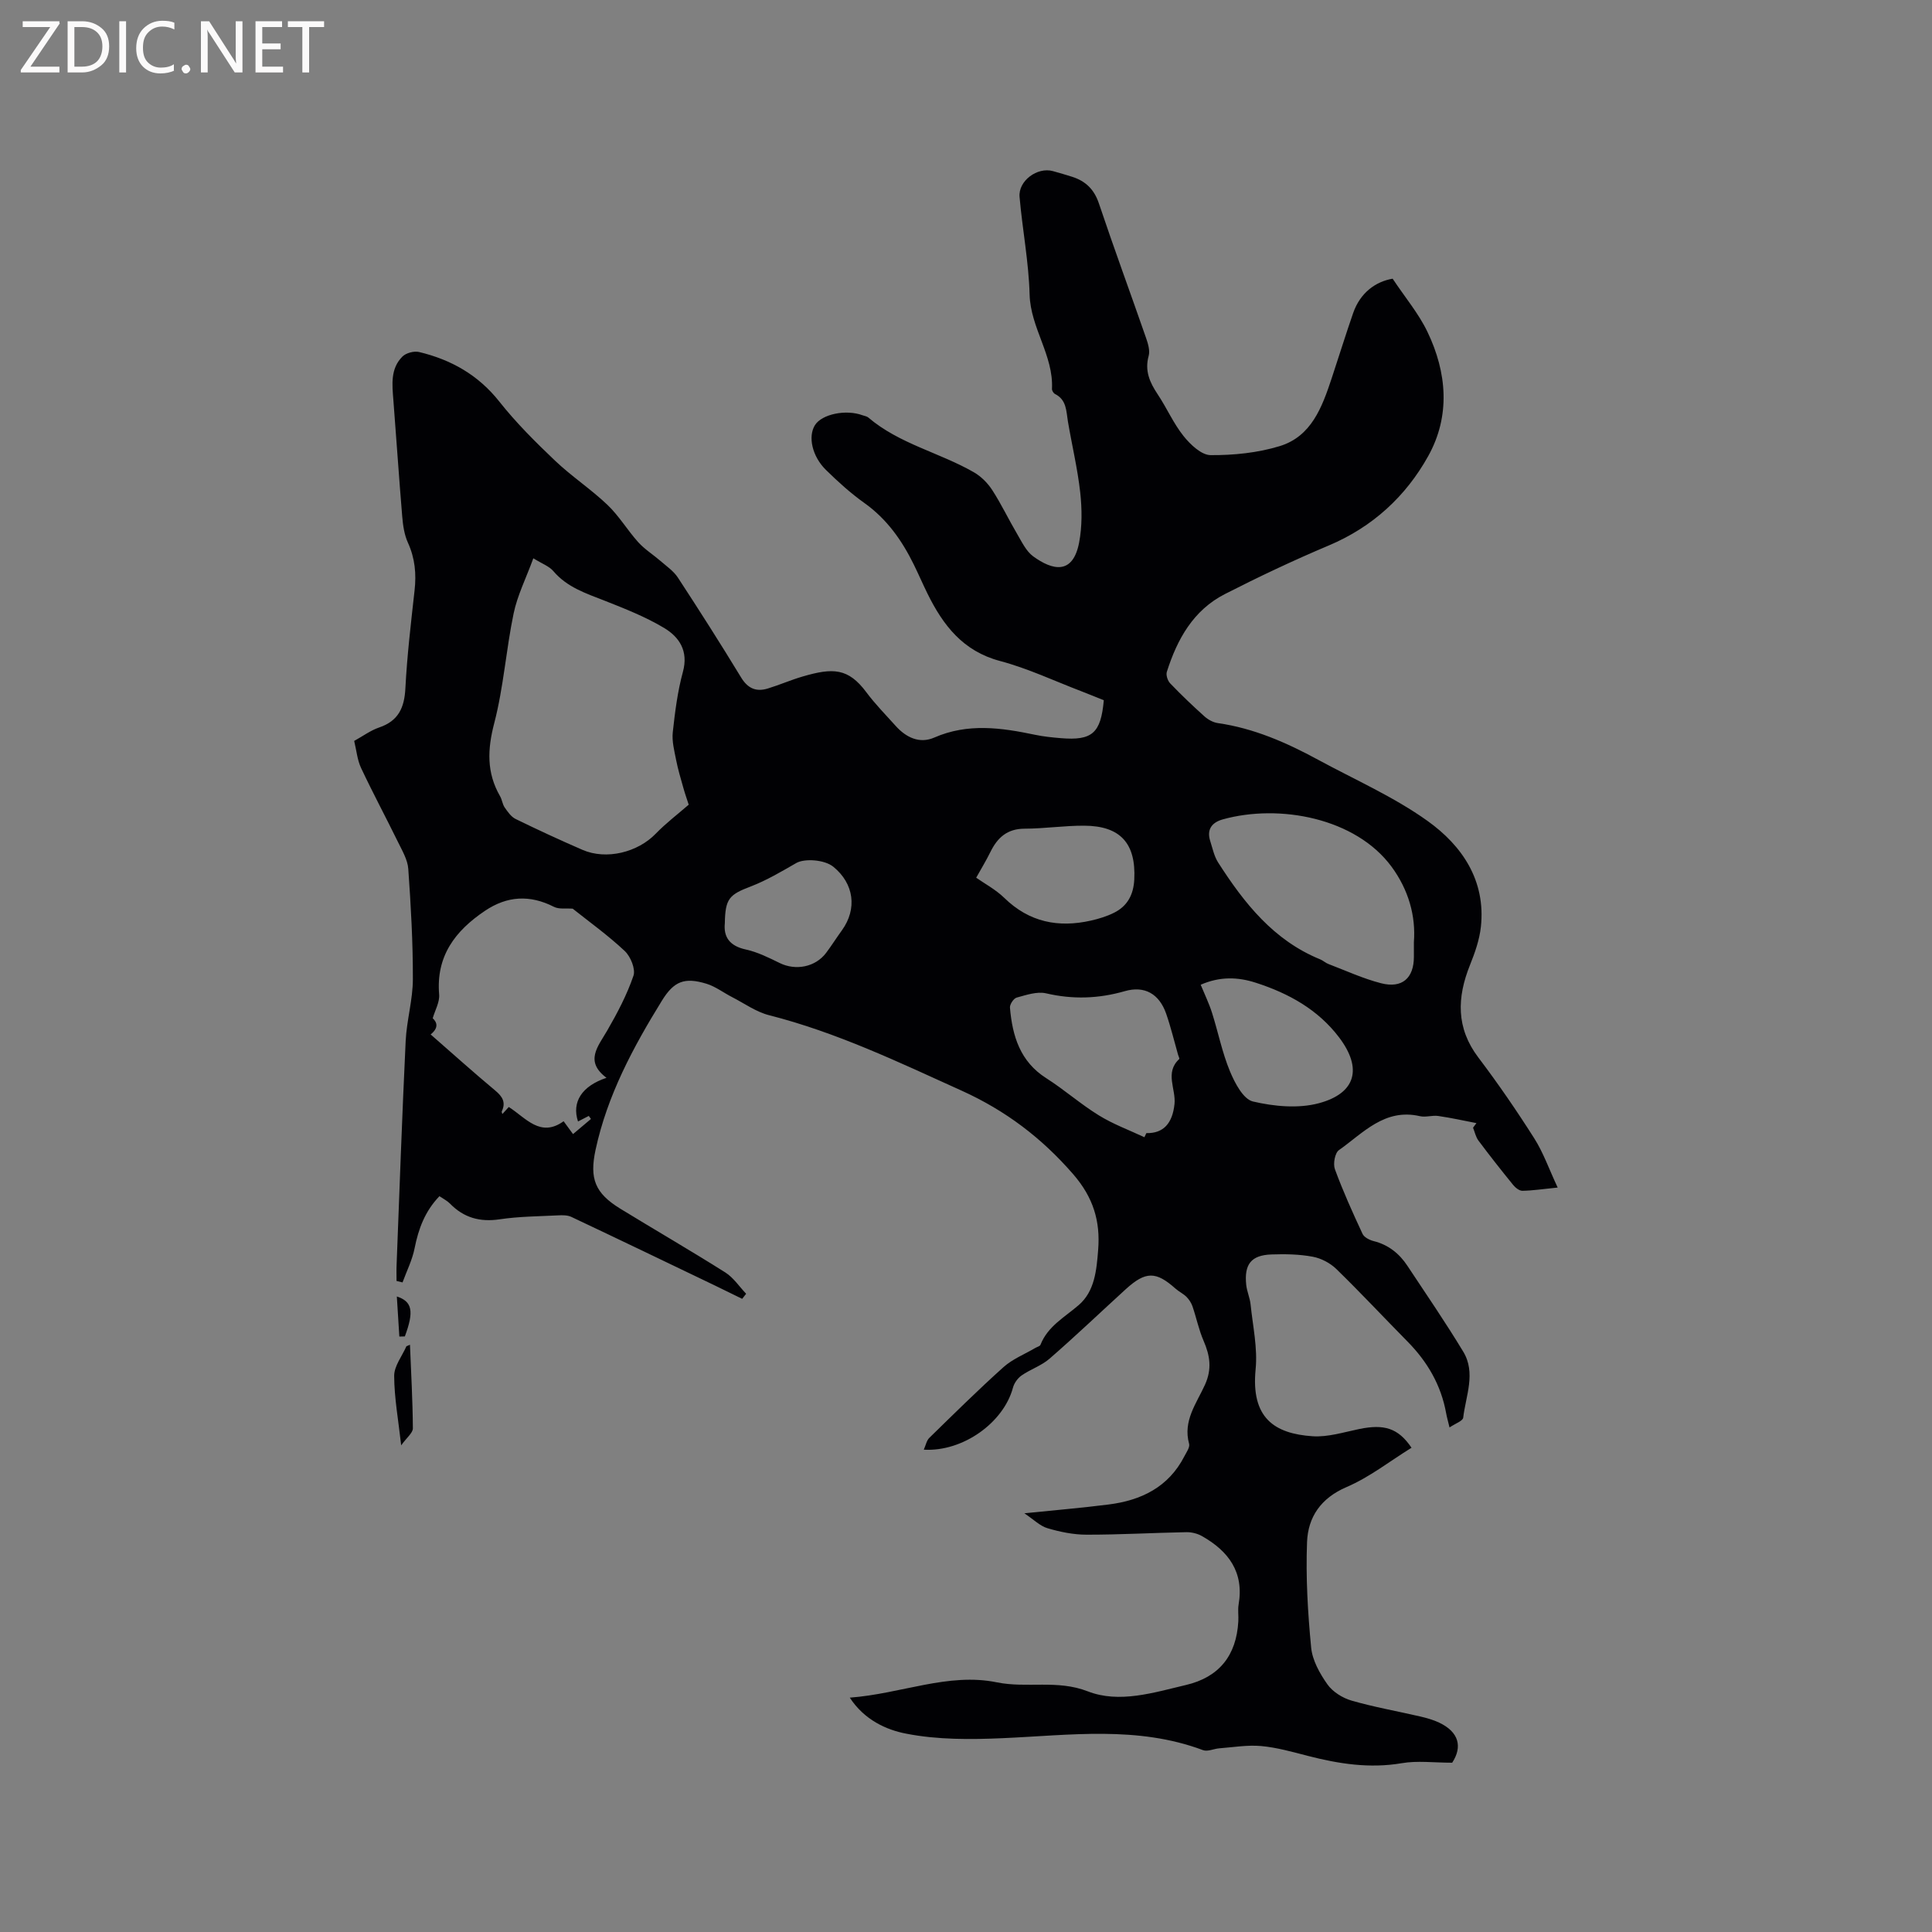 <svg enable-background="new 0 0 400 400" viewBox="0 0 400 400" xmlns="http://www.w3.org/2000/svg"><rect x="0" y="0" width="400" height="400" fill="#808080" stroke="none"/><path d="m175.94 351.48c10.67-.8 20.38-5.23 30.44-3.17 6.24 1.27 12.5-.6 18.82 1.86 6.54 2.55 13.62.27 20.34-1.31 6.84-1.61 10.44-6.07 10.84-13.17.07-1.16-.13-2.36.06-3.49 1.16-6.71-2.1-11.06-7.57-14.16-.94-.54-2.17-.84-3.26-.82-6.89.13-13.77.53-20.65.52-2.71 0-5.48-.57-8.09-1.34-1.56-.46-2.87-1.81-4.79-3.09 6.38-.65 11.92-1.12 17.44-1.82 6.75-.85 12.4-3.59 15.68-9.96.43-.84 1.19-1.88.99-2.61-1.32-4.76 1.56-8.4 3.29-12.23 1.48-3.27 1.03-6.04-.29-9.09-.99-2.28-1.49-4.77-2.3-7.14-.25-.72-.71-1.42-1.24-1.96-.67-.66-1.57-1.08-2.28-1.71-4.05-3.61-6.18-3.62-10.31.14-5.25 4.79-10.39 9.7-15.75 14.36-1.67 1.46-3.96 2.2-5.81 3.49-.8.56-1.53 1.58-1.78 2.53-1.93 7.21-10.34 13.3-18.46 12.83.42-.94.58-1.9 1.15-2.45 5.06-4.94 10.09-9.92 15.35-14.64 1.89-1.69 4.4-2.68 6.62-3.99.36-.21.92-.33 1.04-.64 1.52-3.86 5.01-5.7 7.93-8.23 3.3-2.85 3.68-7.21 4.01-11.4.48-5.97-1.01-10.88-5.15-15.66-6.53-7.54-14.05-13.22-23.11-17.32-13.03-5.9-25.9-12.07-39.86-15.62-2.69-.68-5.12-2.44-7.65-3.74-1.78-.91-3.43-2.19-5.3-2.77-4.57-1.4-6.76-.54-9.25 3.5-5.97 9.67-11.32 19.63-13.74 30.9-1.27 5.94-.13 8.94 5.13 12.17 7.23 4.43 14.57 8.67 21.74 13.2 1.69 1.07 2.89 2.92 4.31 4.41-.27.35-.55.7-.82 1.05-1.9-.93-3.8-1.87-5.71-2.79-9.87-4.74-19.74-9.49-29.65-14.17-.8-.38-1.85-.37-2.77-.32-4.02.2-8.08.22-12.05.81-4.12.62-7.47-.32-10.34-3.27-.57-.58-1.35-.96-2.16-1.51-2.99 3.1-4.34 6.74-5.14 10.77-.48 2.43-1.64 4.73-2.5 7.08-.41-.1-.82-.2-1.24-.3 0-1.1-.04-2.2.01-3.3.6-15.47 1.14-30.94 1.88-46.4.21-4.27 1.48-8.51 1.49-12.77.02-7.61-.41-15.24-.95-22.84-.13-1.9-1.26-3.78-2.13-5.57-2.51-5.12-5.21-10.15-7.64-15.32-.79-1.67-.95-3.64-1.43-5.61 1.83-1.01 3.4-2.18 5.16-2.78 3.99-1.35 5.23-4.08 5.44-8.1.35-6.77 1.15-13.52 1.9-20.26.39-3.45.09-6.68-1.37-9.89-.76-1.67-1.04-3.64-1.19-5.5-.67-8.02-1.2-16.05-1.83-24.07-.25-3.21-.63-6.49 1.89-8.99.75-.74 2.4-1.18 3.44-.93 6.62 1.59 12.23 4.73 16.6 10.25 3.47 4.39 7.49 8.39 11.56 12.26 3.42 3.25 7.43 5.89 10.84 9.14 2.4 2.29 4.14 5.25 6.37 7.73 1.34 1.48 3.11 2.58 4.63 3.9 1.24 1.08 2.69 2.07 3.57 3.41 4.47 6.83 8.85 13.71 13.09 20.68 1.4 2.31 3.15 3.04 5.56 2.29 2.42-.74 4.76-1.77 7.2-2.48 6.29-1.84 9.44-1.76 13.19 3.28 1.83 2.46 4.01 4.66 6.06 6.95 2.16 2.41 4.95 3.74 7.98 2.42 6.95-3.04 13.87-2.05 20.88-.58 1.76.37 3.56.55 5.36.7 6.46.53 8.26-1.02 8.87-7.85-1.45-.58-2.98-1.22-4.54-1.82-5.64-2.15-11.15-4.77-16.95-6.31-7.68-2.04-11.78-7.4-15.01-13.94-.98-1.99-1.86-4.04-2.84-6.03-2.46-5.01-5.58-9.43-10.23-12.74-2.84-2.02-5.45-4.39-7.95-6.84-2.89-2.84-3.75-6.92-2.29-9.27 1.43-2.29 6.41-3.33 9.87-2.05.4.15.88.2 1.18.46 6.43 5.48 14.76 7.25 21.88 11.35 1.49.86 2.86 2.24 3.8 3.7 1.89 2.93 3.39 6.1 5.16 9.1.96 1.63 1.85 3.53 3.29 4.59 3.97 2.89 8.22 3.93 9.52-2.85.64-3.35.6-6.95.23-10.36-.55-4.94-1.72-9.8-2.55-14.71-.36-2.17-.26-4.48-2.67-5.69-.32-.16-.65-.71-.63-1.06.34-6.94-4.44-12.6-4.63-19.52-.18-6.75-1.49-13.46-2.08-20.21-.3-3.34 3.69-6.26 6.92-5.35 1.32.37 2.65.75 3.96 1.17 2.79.89 4.57 2.6 5.55 5.53 3.13 9.33 6.54 18.57 9.77 27.87.4 1.16.83 2.58.53 3.68-.86 3.1.23 5.51 1.88 7.98 1.88 2.82 3.25 6.01 5.35 8.63 1.41 1.76 3.69 3.93 5.6 3.94 4.77.03 9.73-.47 14.28-1.86 6.58-2 8.79-8.07 10.76-13.99 1.5-4.51 2.9-9.06 4.46-13.55 1.49-4.29 4.71-6.54 8.18-7.13 2.58 3.88 5.39 7.21 7.21 11.01 4.05 8.44 4.78 17.41.16 25.71-4.63 8.33-11.51 14.68-20.56 18.5-7.3 3.08-14.48 6.47-21.53 10.07-6.55 3.34-9.89 9.36-12.03 16.11-.21.67.17 1.85.7 2.39 2.27 2.37 4.65 4.64 7.1 6.84.75.67 1.79 1.24 2.77 1.38 7.46 1.07 14.21 4.04 20.75 7.59 7.61 4.13 15.66 7.66 22.65 12.66 7.15 5.11 12.09 12.33 11.05 21.93-.29 2.68-1.23 5.36-2.25 7.89-2.7 6.73-2.92 13.03 1.73 19.17 4.09 5.4 7.94 11.01 11.57 16.73 1.87 2.94 3.04 6.32 4.85 10.19-3.17.32-5.24.64-7.3.67-.64.01-1.44-.63-1.9-1.19-2.46-3.02-4.87-6.08-7.2-9.2-.56-.75-.76-1.77-1.12-2.67.23-.32.47-.63.7-.95-2.63-.51-5.26-1.1-7.91-1.48-1.24-.18-2.6.32-3.8.04-7.29-1.68-11.73 3.48-16.76 7.03-.84.59-1.24 2.85-.83 3.96 1.67 4.55 3.67 8.98 5.72 13.38.33.71 1.43 1.27 2.28 1.49 3.06.76 5.32 2.57 7 5.11 3.91 5.9 7.91 11.74 11.57 17.79 2.66 4.4.53 9.12-.01 13.66-.08.69-1.62 1.2-2.83 2.03-.33-1.38-.56-2.15-.7-2.94-1.05-5.83-3.88-10.68-8.02-14.87-4.91-4.98-9.69-10.1-14.7-14.98-1.28-1.25-3.16-2.24-4.91-2.56-2.78-.52-5.7-.57-8.54-.47-4.2.15-5.68 2.03-5.22 6.33.15 1.36.76 2.66.9 4.02.46 4.48 1.48 9.04 1.04 13.45-.98 10.05 3.89 13.31 11.8 13.84 3.18.21 6.46-.84 9.67-1.5 5.12-1.05 8.04-.22 10.81 3.88-4.48 2.77-8.69 6.1-13.45 8.14-5.34 2.29-7.98 6.23-8.18 11.39-.28 7.26.15 14.59.85 21.84.25 2.64 1.78 5.37 3.36 7.61 1.09 1.55 3.13 2.83 5 3.37 4.67 1.35 9.49 2.19 14.23 3.29 1.33.31 2.68.69 3.91 1.27 4.12 1.95 4.85 5.02 2.7 8.3-3.8 0-7.2-.46-10.44.1-6.68 1.14-13.06.13-19.47-1.52-3.18-.82-6.38-1.73-9.62-2.03-2.86-.26-5.79.25-8.69.47-1.13.09-2.42.73-3.36.38-13.59-5.09-27.55-3.09-41.48-2.48-6.65.29-13.48.34-19.96-.93-4.14-.78-8.71-2.87-11.7-7.46zm-33.35-184.88c-.3-.94-.76-2.22-1.12-3.52-.54-1.91-1.11-3.81-1.49-5.75-.37-1.89-.89-3.86-.69-5.72.46-4.2.99-8.44 2.1-12.51 1.18-4.32-.75-7.21-3.91-9.1-3.86-2.31-8.13-3.99-12.34-5.65-3.86-1.51-7.74-2.77-10.57-6.1-.88-1.03-2.36-1.55-4.15-2.66-1.51 4.13-3.3 7.67-4.08 11.42-1.57 7.52-2.08 15.29-4.01 22.7-1.42 5.43-1.61 10.26 1.2 15.13.42.72.49 1.66.96 2.34.63.9 1.34 1.94 2.28 2.39 4.56 2.23 9.17 4.36 13.82 6.38 4.96 2.15 11.45.52 15.18-3.35 2.09-2.16 4.52-4 6.82-6zm-17.02 56.55c-4.57-3.42-1.78-6.45.14-9.77 2.1-3.63 4.09-7.41 5.44-11.36.47-1.38-.59-3.98-1.8-5.12-3.48-3.27-7.39-6.07-10.78-8.77-1.34-.11-2.81.16-3.88-.38-4.98-2.53-9.67-2.28-14.29.83-6.16 4.14-10.15 9.37-9.48 17.32.13 1.59-.86 3.28-1.33 4.92.82.76 1.36 1.91-.43 3.35 4.59 4.01 8.92 7.9 13.38 11.62 1.5 1.25 2.23 2.44 1.35 4.31-.06.12.07.32.12.55.44-.49.85-.94 1.33-1.46 3.53 2.25 6.53 6.42 11.35 2.95.7.95 1.25 1.7 1.95 2.66 1.32-1.12 2.52-2.13 3.71-3.13-.15-.21-.3-.42-.45-.63-.73.38-1.47.76-2.23 1.15-1.33-4.03.79-7.34 5.9-9.04zm167.16-28.08c.42-5.44-1.11-10.84-4.61-15.61-7.44-10.12-23.24-13.07-34.94-9.82-2.27.63-3.39 2.08-2.61 4.51.48 1.49.8 3.11 1.62 4.4 5.4 8.43 11.5 16.16 21.18 20.09.58.24 1.06.72 1.65.94 3.62 1.38 7.18 3.03 10.92 3.99 4.36 1.12 6.79-1.07 6.79-5.47 0-.85 0-1.69 0-3.03zm-55.79 40.38c.13-.28.27-.57.4-.85 3.53.08 5.41-2.01 5.83-6.04.32-3.09-2.07-6.48.97-9.29.11-.1-.14-.58-.23-.88-.81-2.84-1.5-5.73-2.47-8.52-1.44-4.12-4.48-5.84-8.57-4.66-5.43 1.56-10.75 1.74-16.29.45-1.87-.43-4.1.34-6.09.88-.63.17-1.44 1.4-1.39 2.07.5 5.87 2.09 11.17 7.52 14.62 3.74 2.38 7.11 5.37 10.88 7.69 2.96 1.83 6.28 3.05 9.44 4.53zm11.65-31.57c.86 2.09 1.74 3.89 2.34 5.79 1.28 4.03 2.1 8.23 3.71 12.11 1 2.42 2.76 5.79 4.76 6.27 4.38 1.03 9.4 1.5 13.66.36 7.71-2.07 9.02-7.24 4.2-13.61-4.37-5.78-10.46-9.14-17.24-11.33-3.73-1.21-7.45-1.33-11.43.41zm-46.48-22.16c1.73 1.22 4.03 2.44 5.82 4.18 5.15 5.03 11.19 6.23 17.97 4.69 1.62-.37 3.26-.87 4.74-1.61 2.78-1.38 4.04-3.74 4.2-6.89.37-7.45-2.85-11.11-10.38-11.14-4.11-.02-8.22.61-12.33.62-3.6.01-5.62 1.85-7.08 4.83-.87 1.77-1.9 3.45-2.94 5.32zm-52.04 9.42c-.29 2.81.94 4.7 4.33 5.44 2.43.53 4.76 1.69 7.02 2.8 3.31 1.63 7.39.86 9.62-2.1 1.14-1.52 2.15-3.13 3.27-4.67 3.2-4.44 2.51-9.67-1.77-13.15-1.85-1.51-5.99-1.75-7.68-.78-3.06 1.76-6.14 3.59-9.42 4.85-4.43 1.69-5.29 2.48-5.37 7.61z" fill="#010104"/><path d="m84.88 278.42c.23 5.76.56 11.53.6 17.29.01.96-1.28 1.93-2.42 3.53-.59-5.28-1.43-9.82-1.45-14.38-.01-2.04 1.64-4.09 2.54-6.14.24-.1.48-.2.73-.3z" fill="#010104"/><path d="m82.68 276.72c-.17-2.72-.34-5.44-.52-8.3 3.21 1.05 3.59 3.08 1.66 8.27-.38.01-.76.02-1.14.03z" fill="#010104"/><g fill="#fbfafa"><path d="m12.4 4.8-6.1 9h6v1.2h-8v-.5l6.1-8.9h-5.7v-1.2h7.6v.4z"/><path d="m14 15v-10.6h3c1.6 0 2.9.5 4 1.4s1.6 2.2 1.6 3.8-.5 3-1.6 3.9-2.4 1.5-4 1.5zm1.4-9.4v8.2h1.6c1.3 0 2.4-.4 3.1-1.1s1.1-1.8 1.1-3.1-.4-2.3-1.2-3-1.8-1-3.1-1z"/><path d="m26.1 4.4v10.6h-1.4v-10.6z"/><path d="m36.1 14.6c-.8.4-1.8.6-2.9.6-1.5 0-2.7-.5-3.6-1.4s-1.4-2.2-1.4-3.8c0-1.7.5-3.1 1.5-4.1s2.3-1.6 3.9-1.6c1 0 1.8.1 2.5.4v1.4c-.8-.4-1.6-.6-2.5-.6-1.2 0-2.1.4-2.9 1.2s-1.1 1.8-1.1 3.2c0 1.3.3 2.3 1 3s1.6 1.1 2.7 1.1c1 0 2-.2 2.7-.7v1.3z"/><path d="m37.6 14.3c0-.2.1-.5.3-.6s.4-.3.6-.3c.3 0 .5.1.6.3s.3.4.3.6-.1.4-.3.6-.4.3-.6.3c-.3 0-.5-.1-.6-.3s-.3-.4-.3-.6z"/><path d="m50.2 15h-1.6l-5.3-8.2c-.2-.2-.3-.5-.4-.7 0 .2.1.7.1 1.5v7.4h-1.4v-10.6h1.7l5.2 8.1c.2.4.4.6.4.7 0-.3-.1-.8-.1-1.5v-7.3h1.4z"/><path d="m58.6 15h-5.7v-10.6h5.5v1.2h-4.1v3.4h3.8v1.2h-3.8v3.6h4.3z"/><path d="m67.1 5.6h-3.1v9.4h-1.4v-9.4h-3v-1.2h7.5z"/></g></svg>